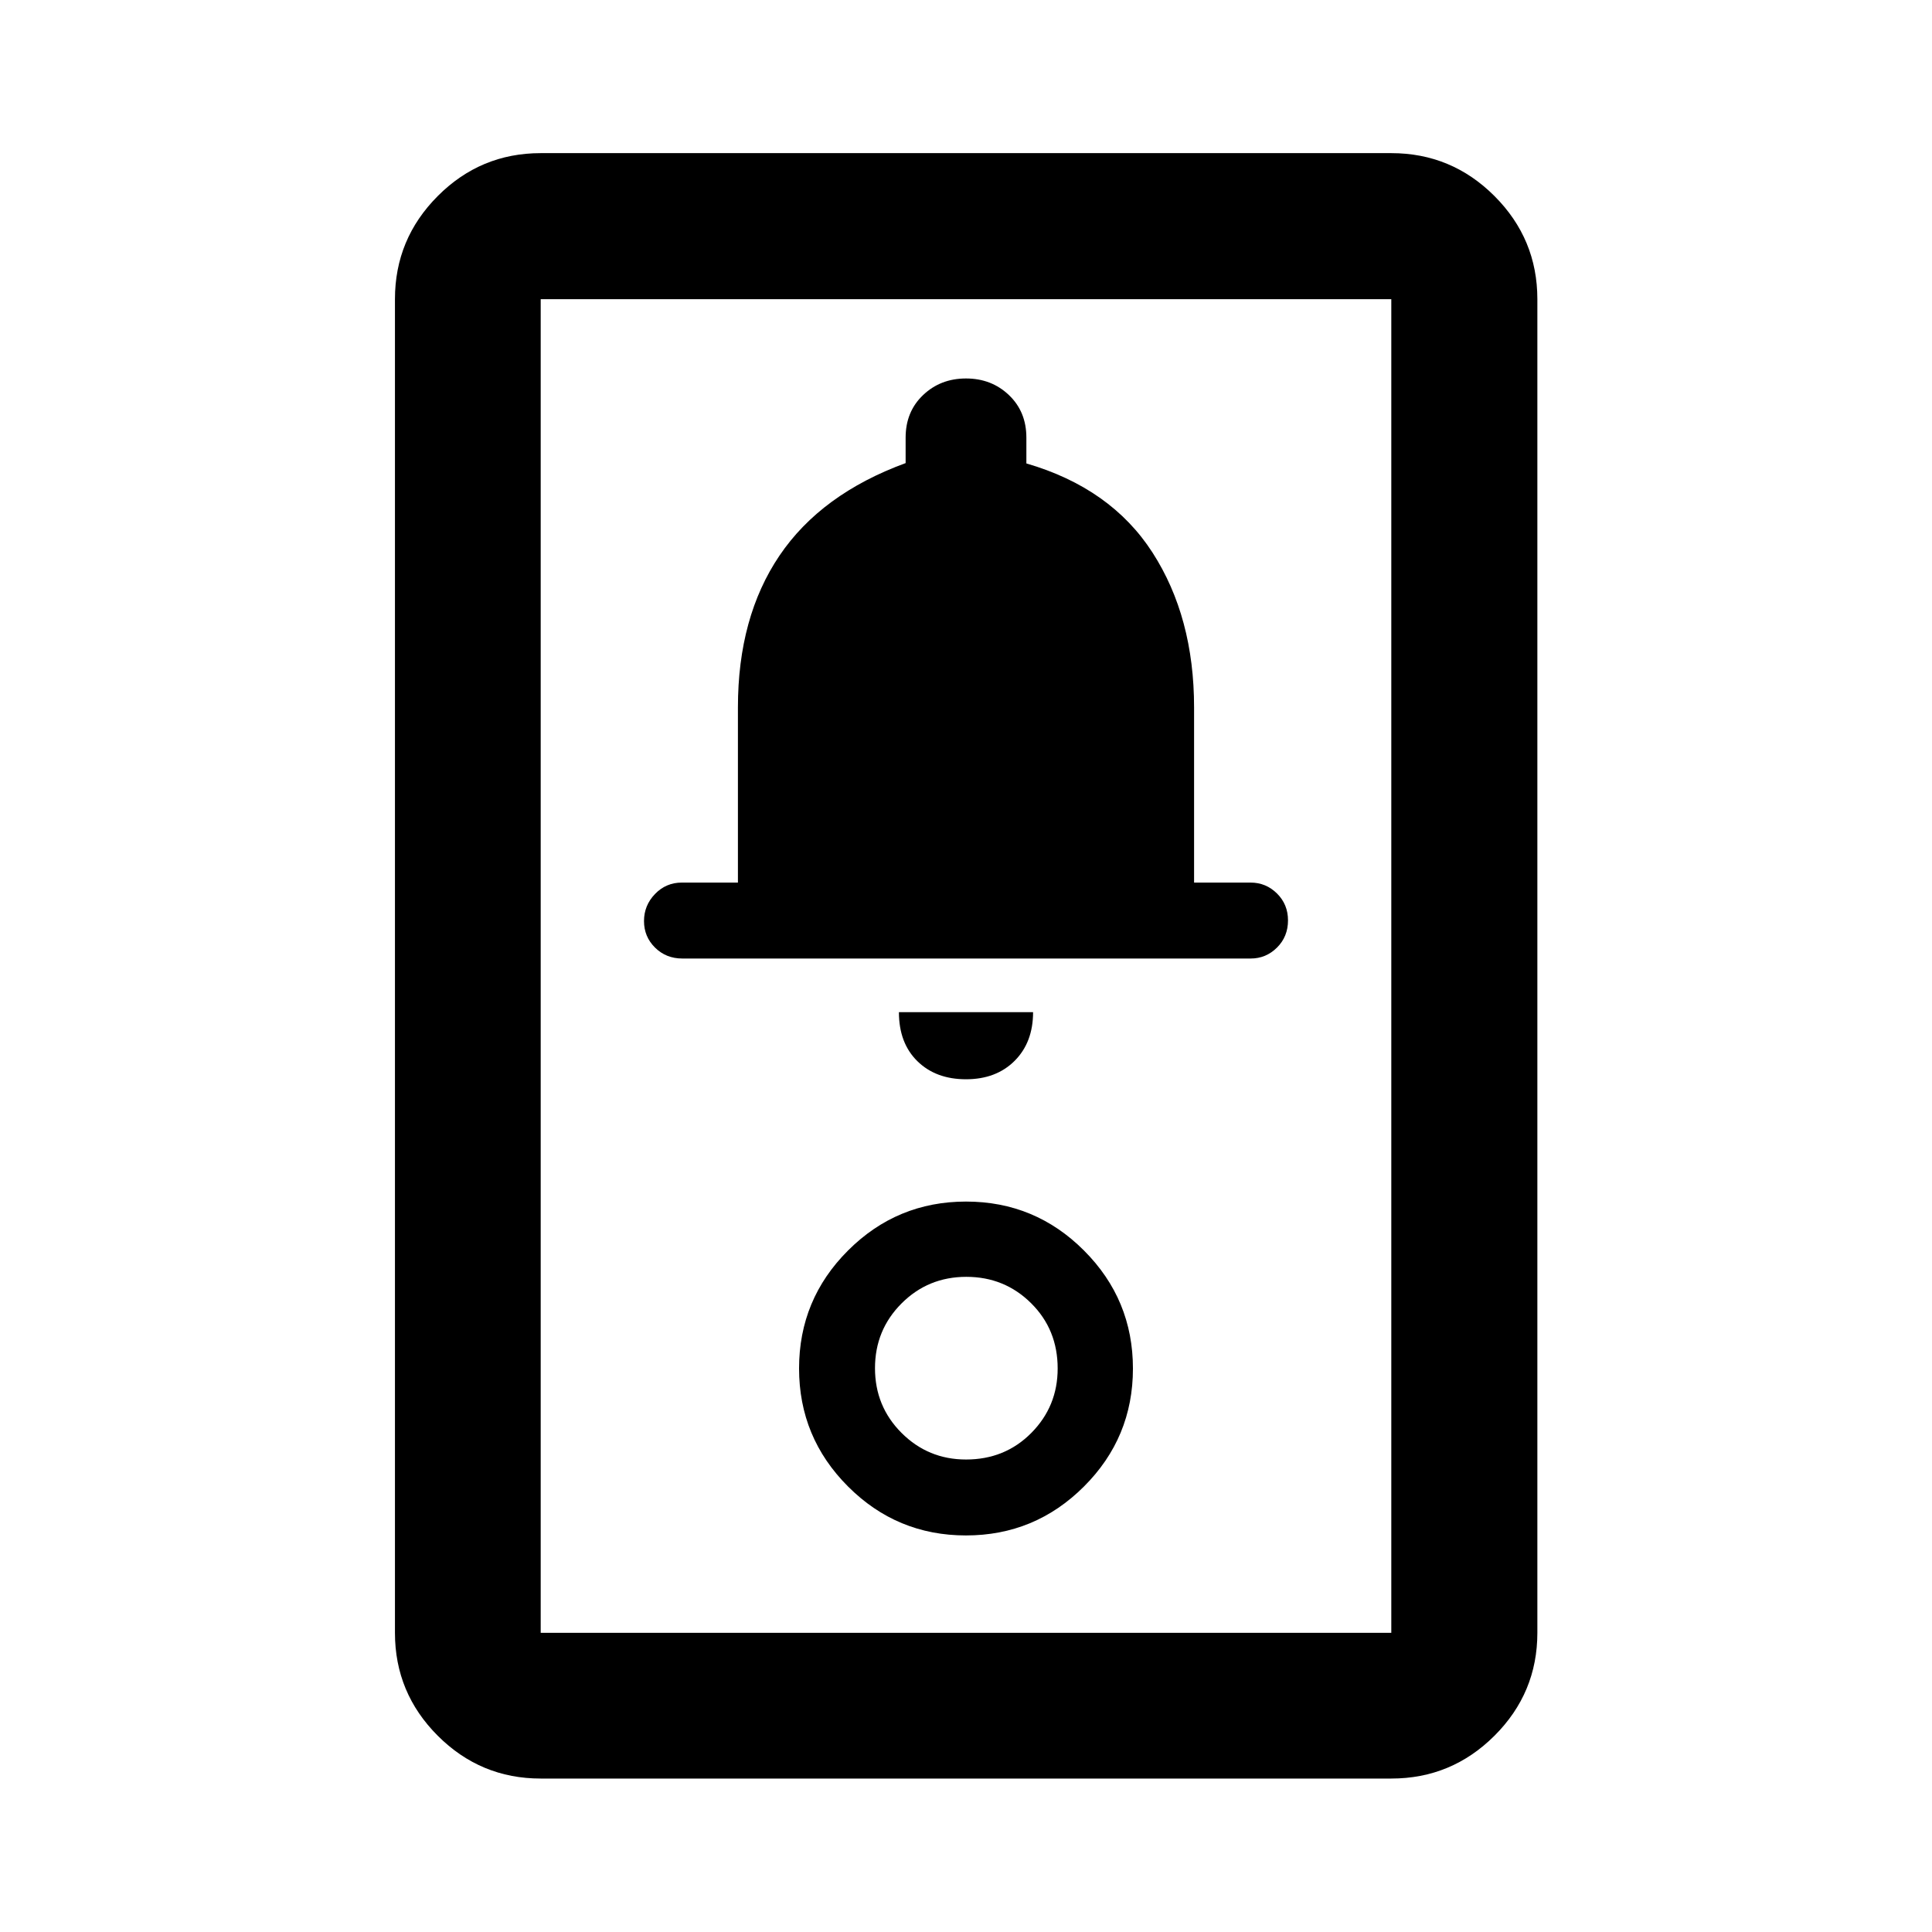 <svg xmlns="http://www.w3.org/2000/svg" height="40" viewBox="0 -960 960 960" width="40"><path d="M268.67-76.25q-29.88 0-51.15-21.27t-21.27-51.15v-662.66q0-29.94 21.27-51.26 21.27-21.32 51.15-21.32h422.66q29.94 0 51.26 21.32 21.32 21.32 21.32 51.26v662.66q0 29.88-21.32 51.15t-51.26 21.27H268.67Zm0-72.42h422.66v-662.66H268.67v662.66Zm211.3-48.38q34.31 0 58.64-24.31 24.34-24.3 24.34-58.61t-24.31-58.64q-24.3-24.34-58.61-24.34t-58.64 24.31q-24.34 24.3-24.34 58.61t24.31 58.64q24.3 24.34 58.61 24.34Zm.04-37.73q-18.8 0-32.02-13.2-13.21-13.2-13.21-32.18 0-18.97 13.2-32.18t32.18-13.21q18.97 0 32.18 13.09t13.21 32.45q0 18.8-13.09 32.02-13.09 13.21-32.45 13.21ZM480-423.72q15 0 24.17-9.16 9.16-9.17 9.16-24.17h-66.66q0 15.33 9.16 24.33 9.17 9 24.17 9Zm-140.98-60h282.46q7.58 0 13.05-5.43 5.47-5.44 5.47-13.52 0-7.94-5.47-13.36-5.47-5.42-13.12-5.42h-28.08v-87.05q0-44.87-20.66-76.94Q552-717.5 510-729.72v-12.83q0-12.89-8.67-21.14-8.66-8.25-21.33-8.25-12.67 0-21.33 8.25-8.67 8.25-8.67 21.14v12.66q-42 15.39-62.67 45.96-20.66 30.56-20.66 75.43v87.05h-27.89q-7.84 0-13.31 5.67-5.47 5.67-5.47 13.45 0 7.77 5.48 13.19 5.49 5.42 13.54 5.42Zm-70.35 335.05v-662.66 662.66Z"/></svg>
